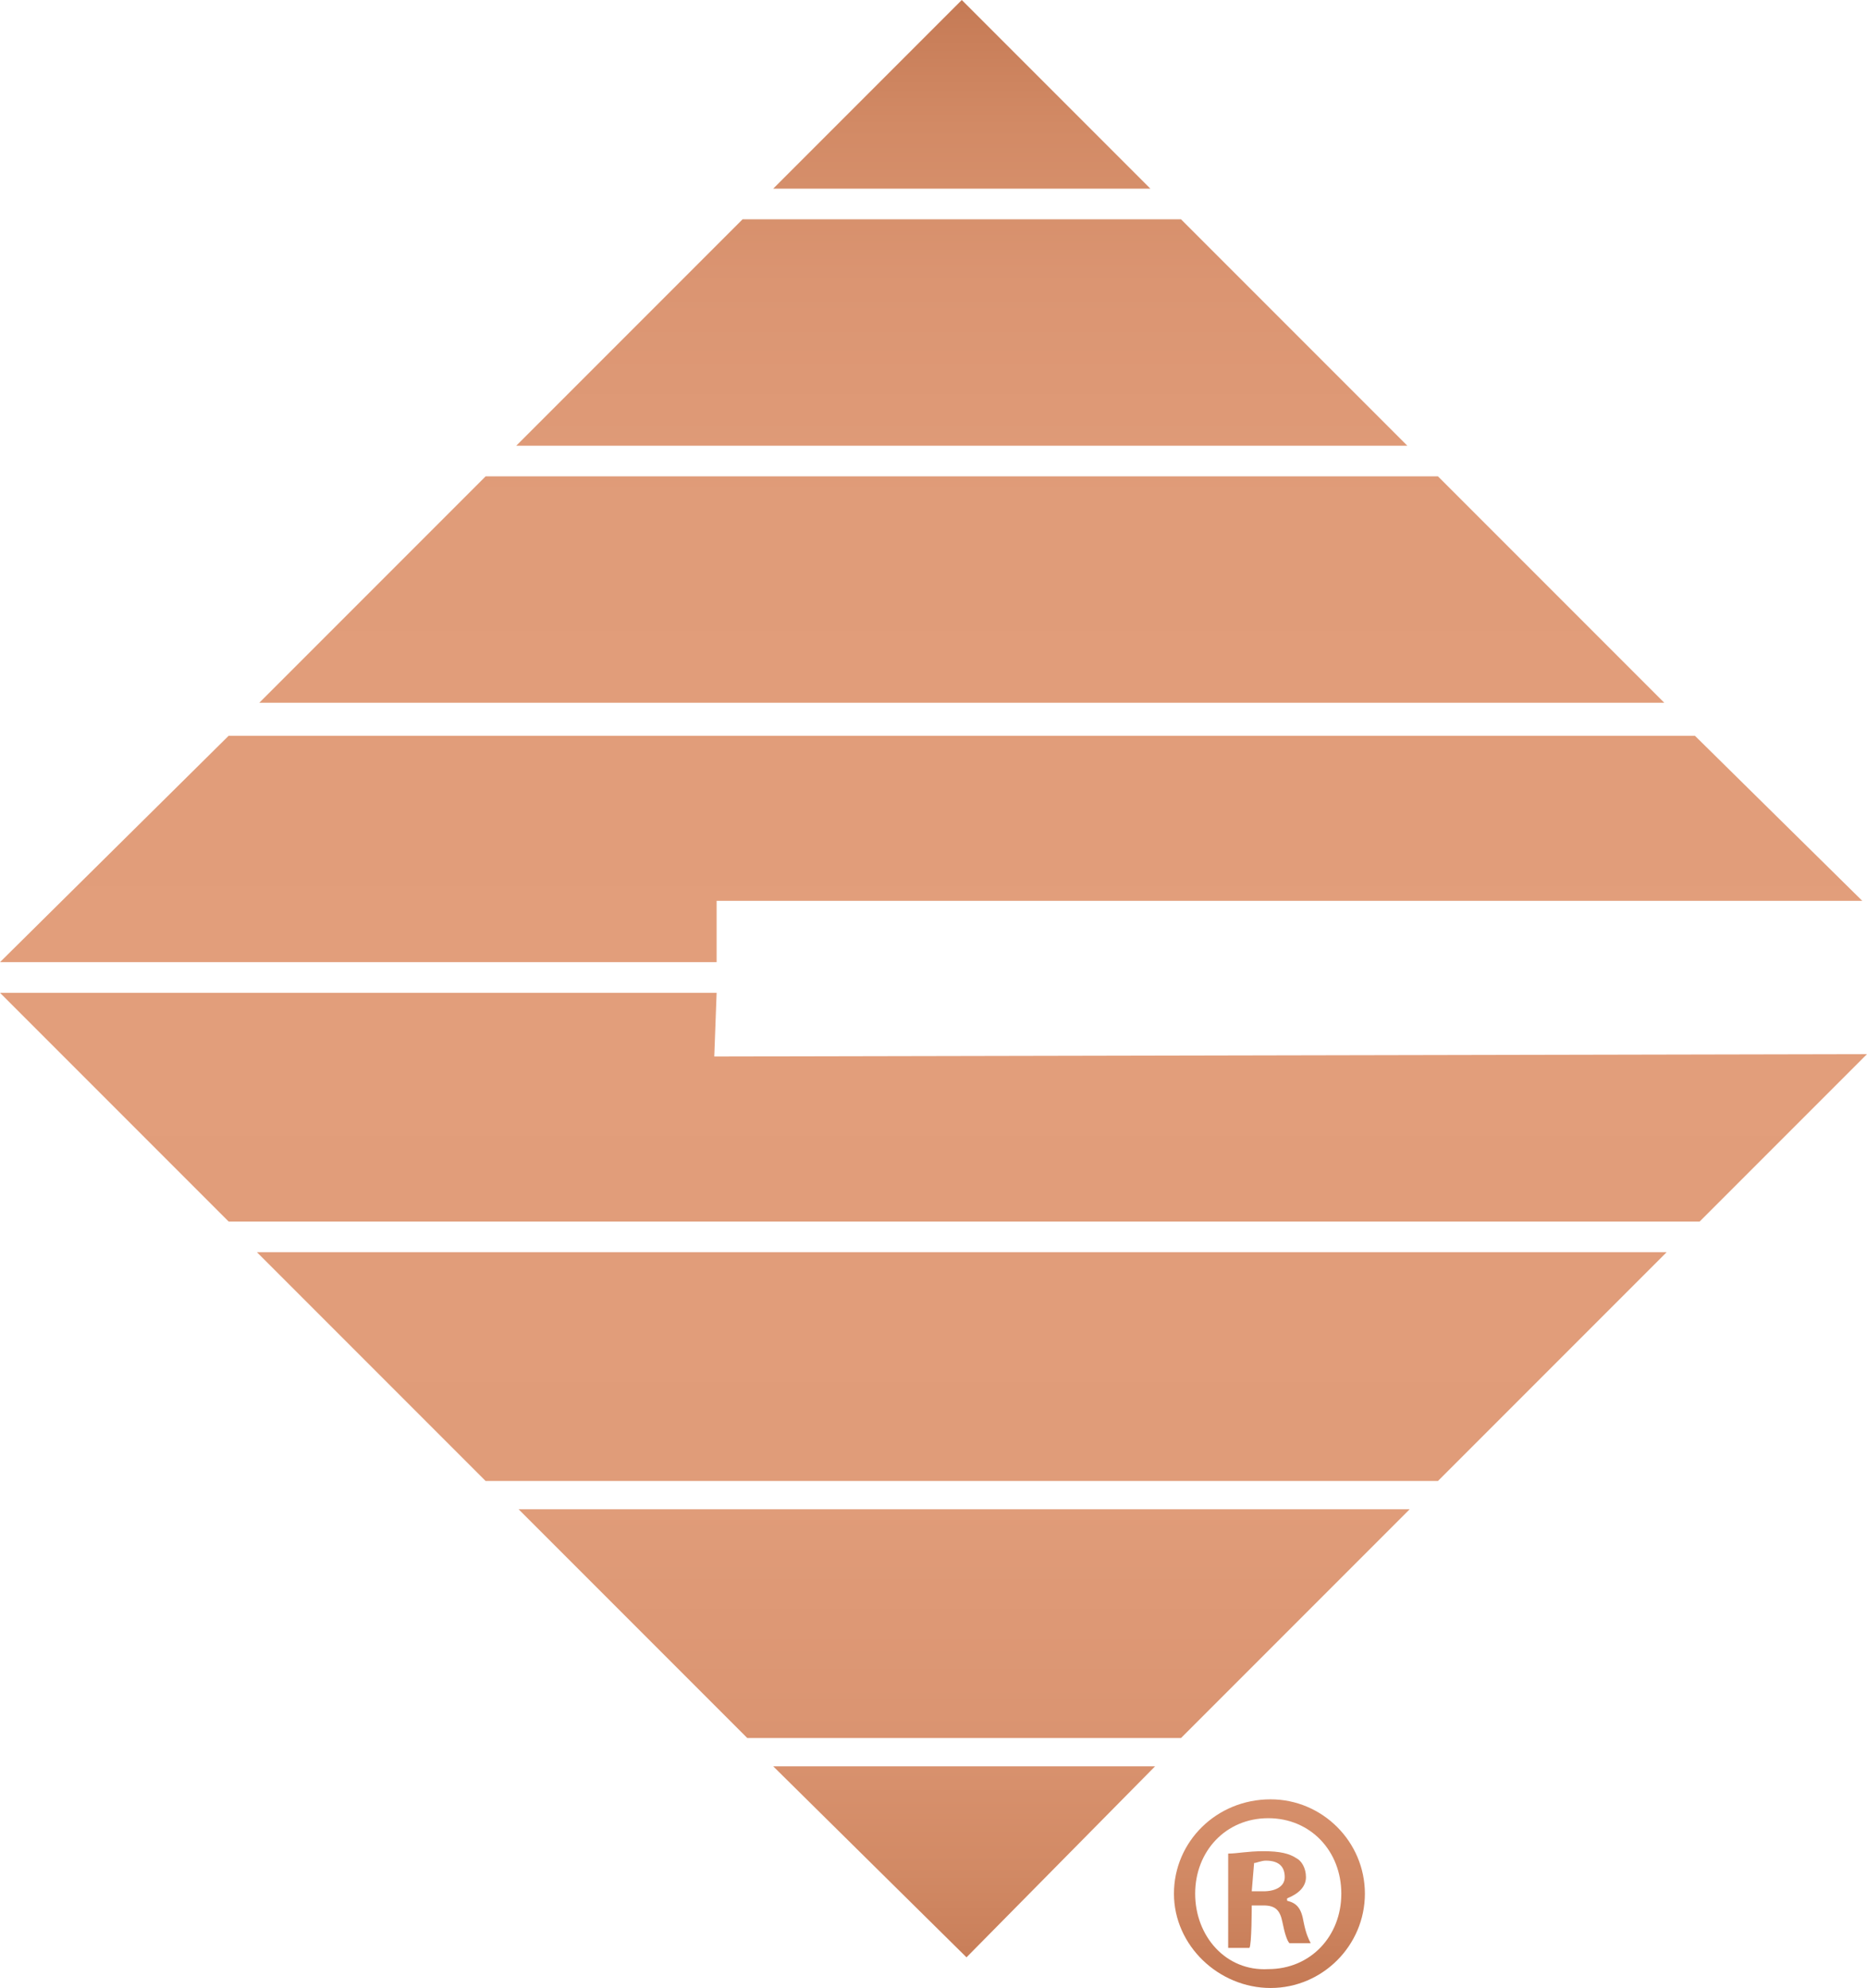 <?xml version="1.0" encoding="utf-8"?>
<!-- Generator: Adobe Illustrator 21.1.0, SVG Export Plug-In . SVG Version: 6.00 Build 0)  -->
<svg version="1.1" id="Layer_1" xmlns="http://www.w3.org/2000/svg" xmlns:xlink="http://www.w3.org/1999/xlink" x="0px" y="0px"
	 viewBox="0 0 79.2 84.3" style="enable-background:new 0 0 79.2 84.3;" xml:space="preserve">
<style type="text/css">
	.st0{fill:url(#SVGID_1_);}
</style>
<linearGradient id="SVGID_1_" gradientUnits="userSpaceOnUse" x1="39.624" y1="0" x2="39.624" y2="84.3">
	<stop  offset="0" style="stop-color:#C57A55"/>
	<stop  offset="6.329615e-02" style="stop-color:#D28A65"/>
	<stop  offset="0.144" style="stop-color:#DB9572"/>
	<stop  offset="0.253" style="stop-color:#E09C79"/>
	<stop  offset="0.51" style="stop-color:#E29E7B"/>
	<stop  offset="0.757" style="stop-color:#E09C79"/>
	<stop  offset="0.862" style="stop-color:#DB9572"/>
	<stop  offset="0.939" style="stop-color:#D28A65"/>
	<stop  offset="1" style="stop-color:#C57A55"/>
</linearGradient>
<path class="st0" d="M48.8,8h-16l8-8L48.8,8z M31.5,9.3l-9.6,9.6h37.8l-9.6-9.6H31.5z M20.6,20.2l-9.6,9.6h59.6L61,20.2H20.6z
	 M71.9,31.2H9.7L0,40.8h30.4v-2.6H79L71.9,31.2z M10.9,53.1l9.7,9.7h40.4l9.7-9.7H10.9z M22,64l9.7,9.7h18.4l9.7-9.7H22z M32.8,74.9
	L41,83l8-8.1H32.8z M30.4,42.1H0l9.7,9.7h62.4l7.1-7.1l-48.9,0.1L30.4,42.1z M57.9,80.3c0-2.2-1.8-4-4-4c-2.3,0-4.1,1.8-4.1,4
	s1.9,4,4.1,4C56.1,84.3,57.9,82.5,57.9,80.3 M50.7,80.3c0-1.8,1.3-3.2,3.1-3.2s3.1,1.4,3.1,3.2s-1.3,3.2-3.1,3.2
	C52,83.6,50.7,82.1,50.7,80.3 M53.1,80.8h0.5c0.5,0,0.7,0.2,0.8,0.7c0.1,0.5,0.2,0.8,0.3,0.9h0.9c-0.1-0.2-0.2-0.4-0.3-0.9
	c-0.1-0.6-0.3-0.8-0.7-0.9v-0.1c0.5-0.2,0.8-0.5,0.8-0.9c0-0.4-0.2-0.7-0.4-0.8c-0.3-0.2-0.7-0.3-1.4-0.3c-0.7,0-1.1,0.1-1.5,0.1v4
	h0.9C53.1,82.5,53.1,80.8,53.1,80.8z M53.2,79c0.1,0,0.3-0.1,0.5-0.1c0.6,0,0.8,0.3,0.8,0.7c0,0.4-0.4,0.6-0.9,0.6h-0.5L53.2,79
	L53.2,79z"/>
</svg>
